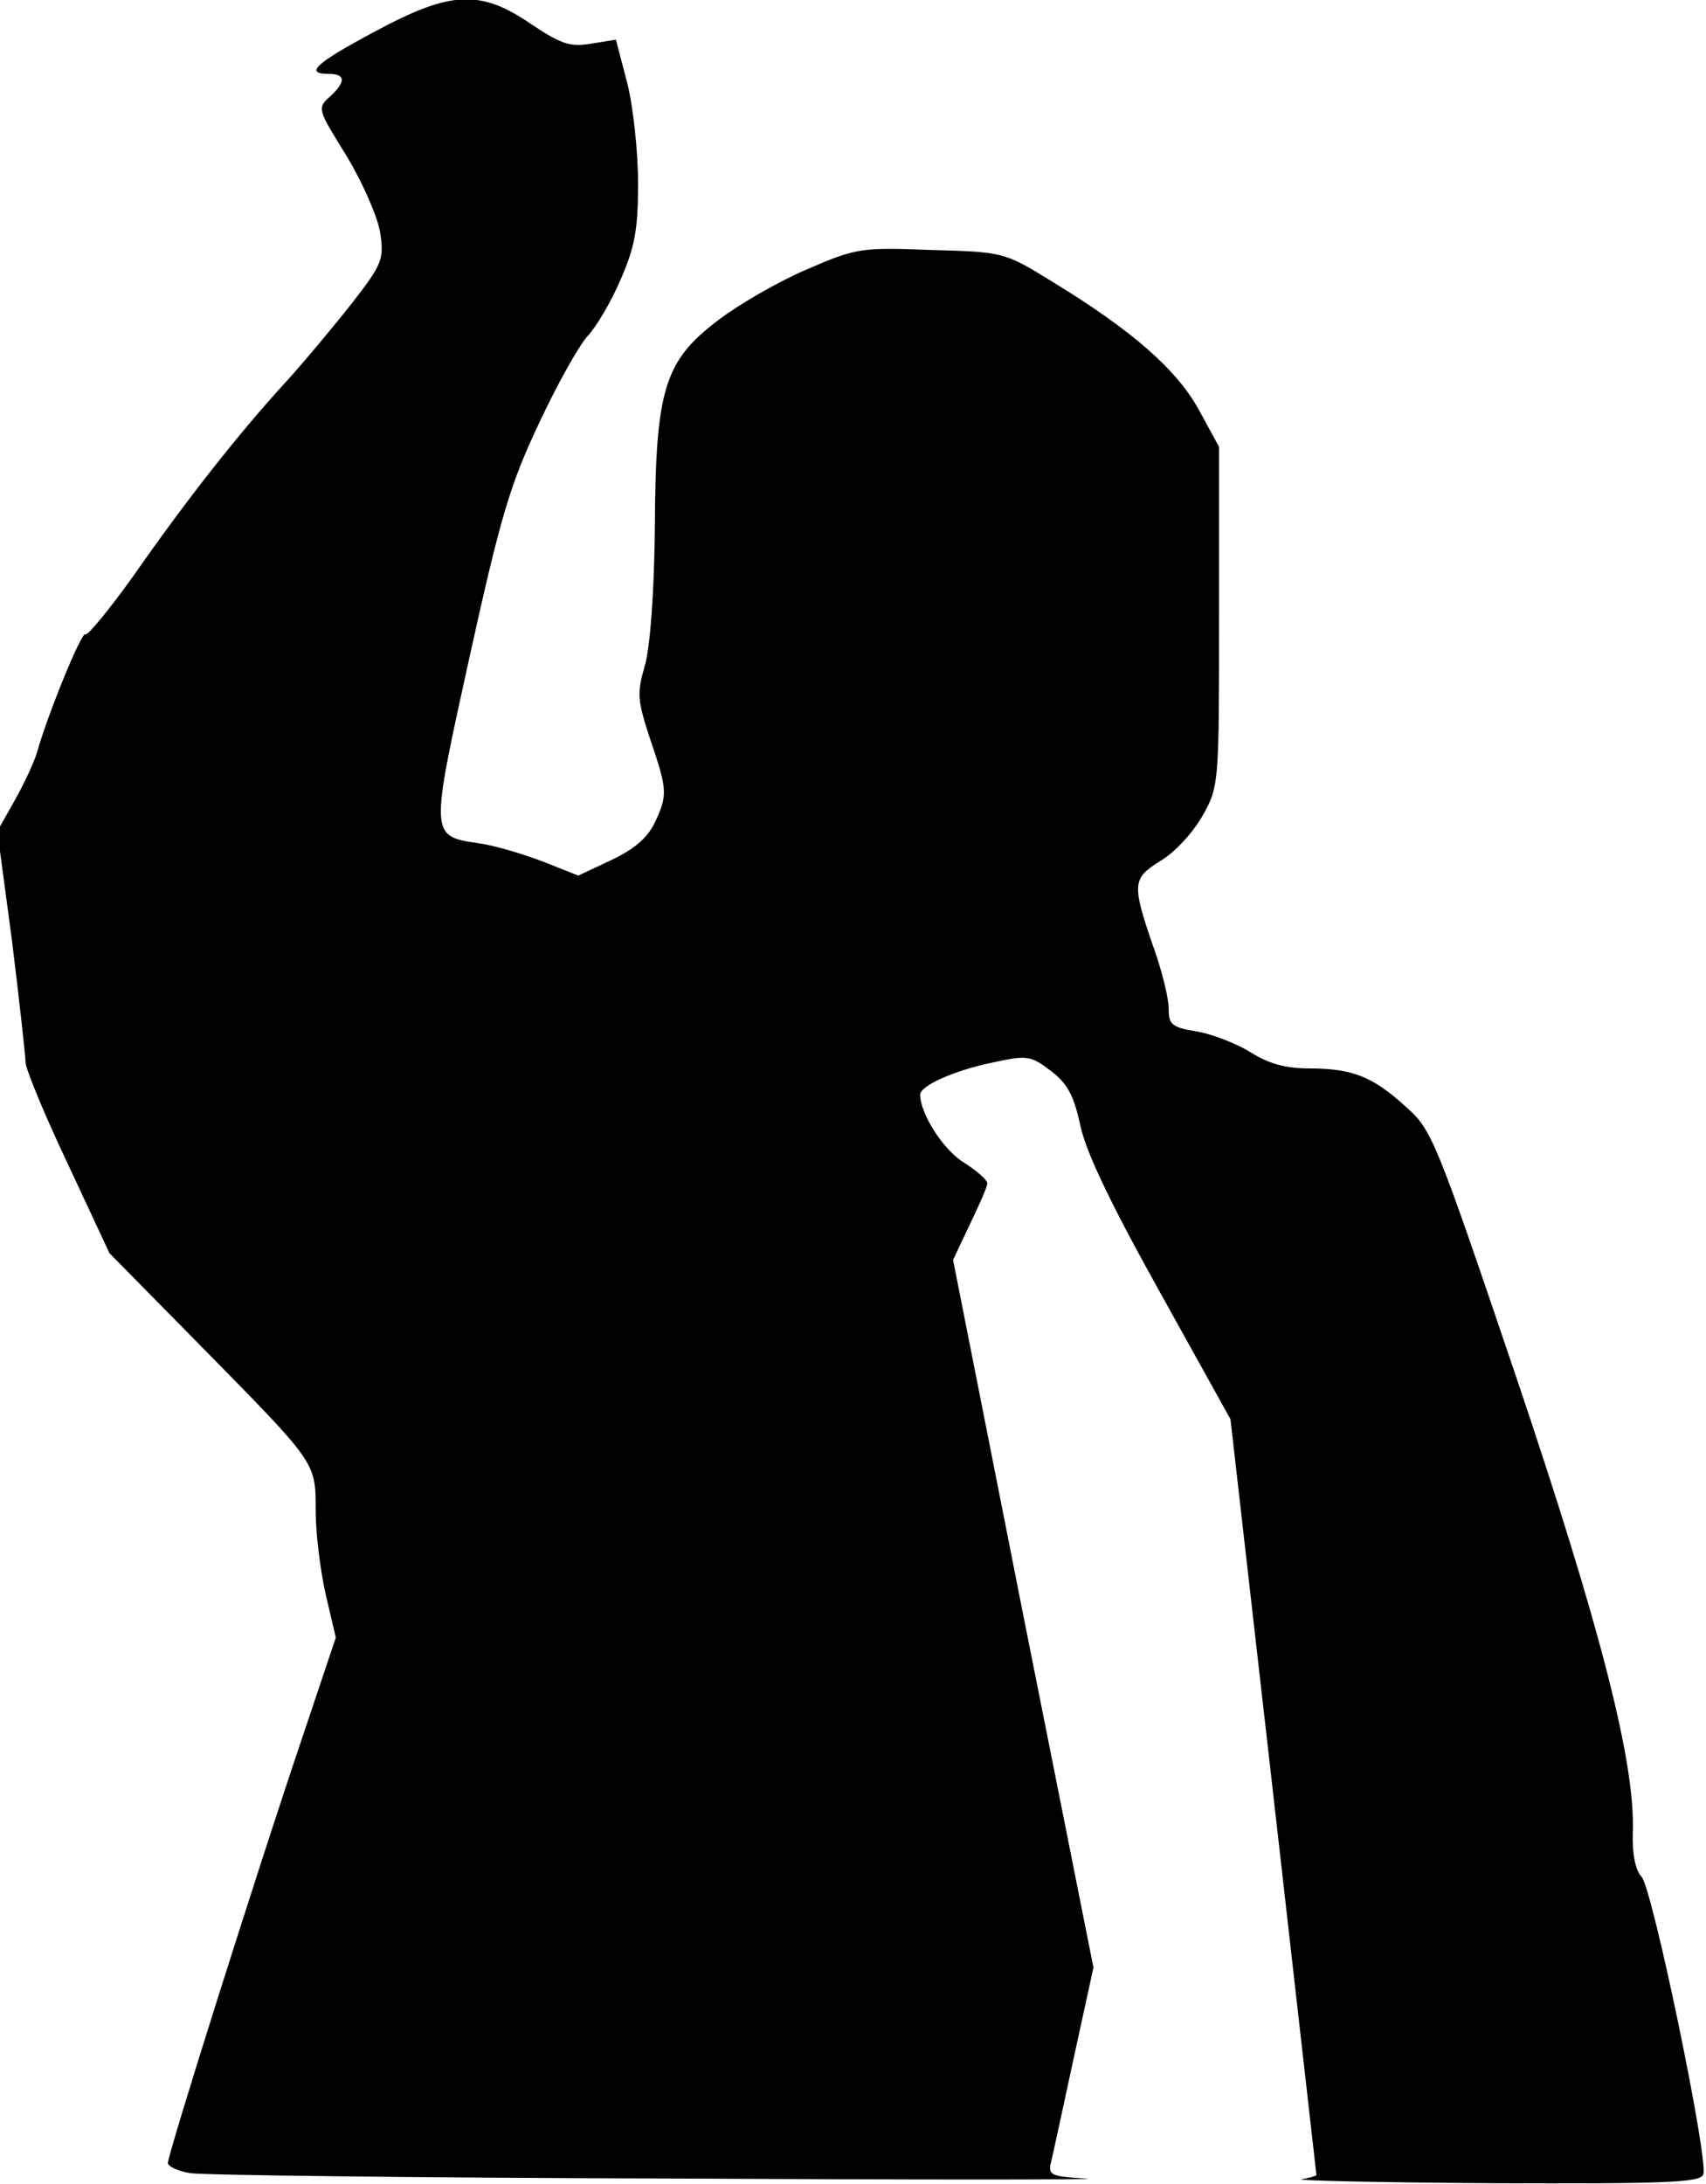 <?xml version="1.0" standalone="no"?>
<!DOCTYPE svg PUBLIC "-//W3C//DTD SVG 20010904//EN"
 "http://www.w3.org/TR/2001/REC-SVG-20010904/DTD/svg10.dtd">
<svg version="1.0" xmlns="http://www.w3.org/2000/svg"
 width="254pt" height="325pt" viewBox="0 0 254 325"
 preserveAspectRatio="xMidYMid meet">
<g transform="translate(0,325) scale(0.1,-0.1)"
fill="#000000" stroke="none">
<path fill="#000000" stroke="none" d="M558 3203 c-88 -47 -106 -63 -68 -63
25 0 25 -12 1 -34 -19 -17 -18 -19 25 -88 24 -40 46 -90 50 -114 6 -40 3 -47
-41 -104 -26 -33 -70 -86 -99 -118 -68 -74 -148 -175 -228 -290 -36 -50 -68
-89 -71 -86 -5 5 -55 -116 -72 -176 -4 -14 -19 -46 -33 -71 l-26 -46 22 -164
c11 -90 20 -171 20 -179 -1 -8 27 -76 62 -150 l63 -135 133 -135 c176 -179
174 -175 174 -248 0 -34 7 -90 15 -125 l15 -64 -50 -149 c-67 -198 -200 -619
-200 -633 0 -5 15 -12 33 -15 17 -3 338 -7 712 -8 374 -2 654 -2 622 0 -53 3
-57 5 -52 25 3 12 18 82 34 156 l29 133 -105 527 -104 526 25 53 c14 29 26 56
26 61 0 5 -16 19 -35 31 -31 19 -65 73 -65 101 0 13 50 36 109 48 50 11 56 10
86 -13 25 -19 34 -37 44 -83 9 -40 46 -117 118 -246 l105 -189 64 -561 c35
-309 64 -563 64 -564 0 -1 -10 -4 -22 -6 -13 -2 116 -5 285 -6 257 -1 309 1
313 13 8 22 -76 427 -92 443 -9 10 -14 33 -13 66 4 104 -49 309 -175 682 -118
348 -124 364 -163 398 -49 45 -80 57 -144 57 -35 0 -60 7 -87 24 -21 13 -57
27 -80 31 -37 6 -42 10 -42 34 0 15 -9 51 -19 81 -37 106 -36 112 7 139 22 13
49 43 63 68 24 43 24 49 24 296 l0 252 -30 55 c-33 60 -99 118 -217 190 -73
45 -73 45 -182 48 -104 4 -111 3 -185 -29 -42 -18 -101 -52 -131 -75 -81 -61
-94 -103 -95 -309 -1 -98 -7 -178 -15 -206 -12 -41 -11 -51 8 -109 26 -76 26
-83 7 -124 -11 -23 -31 -40 -65 -56 l-49 -23 -53 21 c-29 11 -72 24 -95 27
-73 11 -73 9 -14 277 46 208 60 256 103 347 27 58 60 117 73 131 13 14 35 51
49 84 21 48 26 74 26 143 0 46 -7 113 -16 149 l-17 65 -37 -6 c-31 -5 -44 -1
-89 29 -76 52 -120 50 -233 -11z"/>
</g>
</svg>
